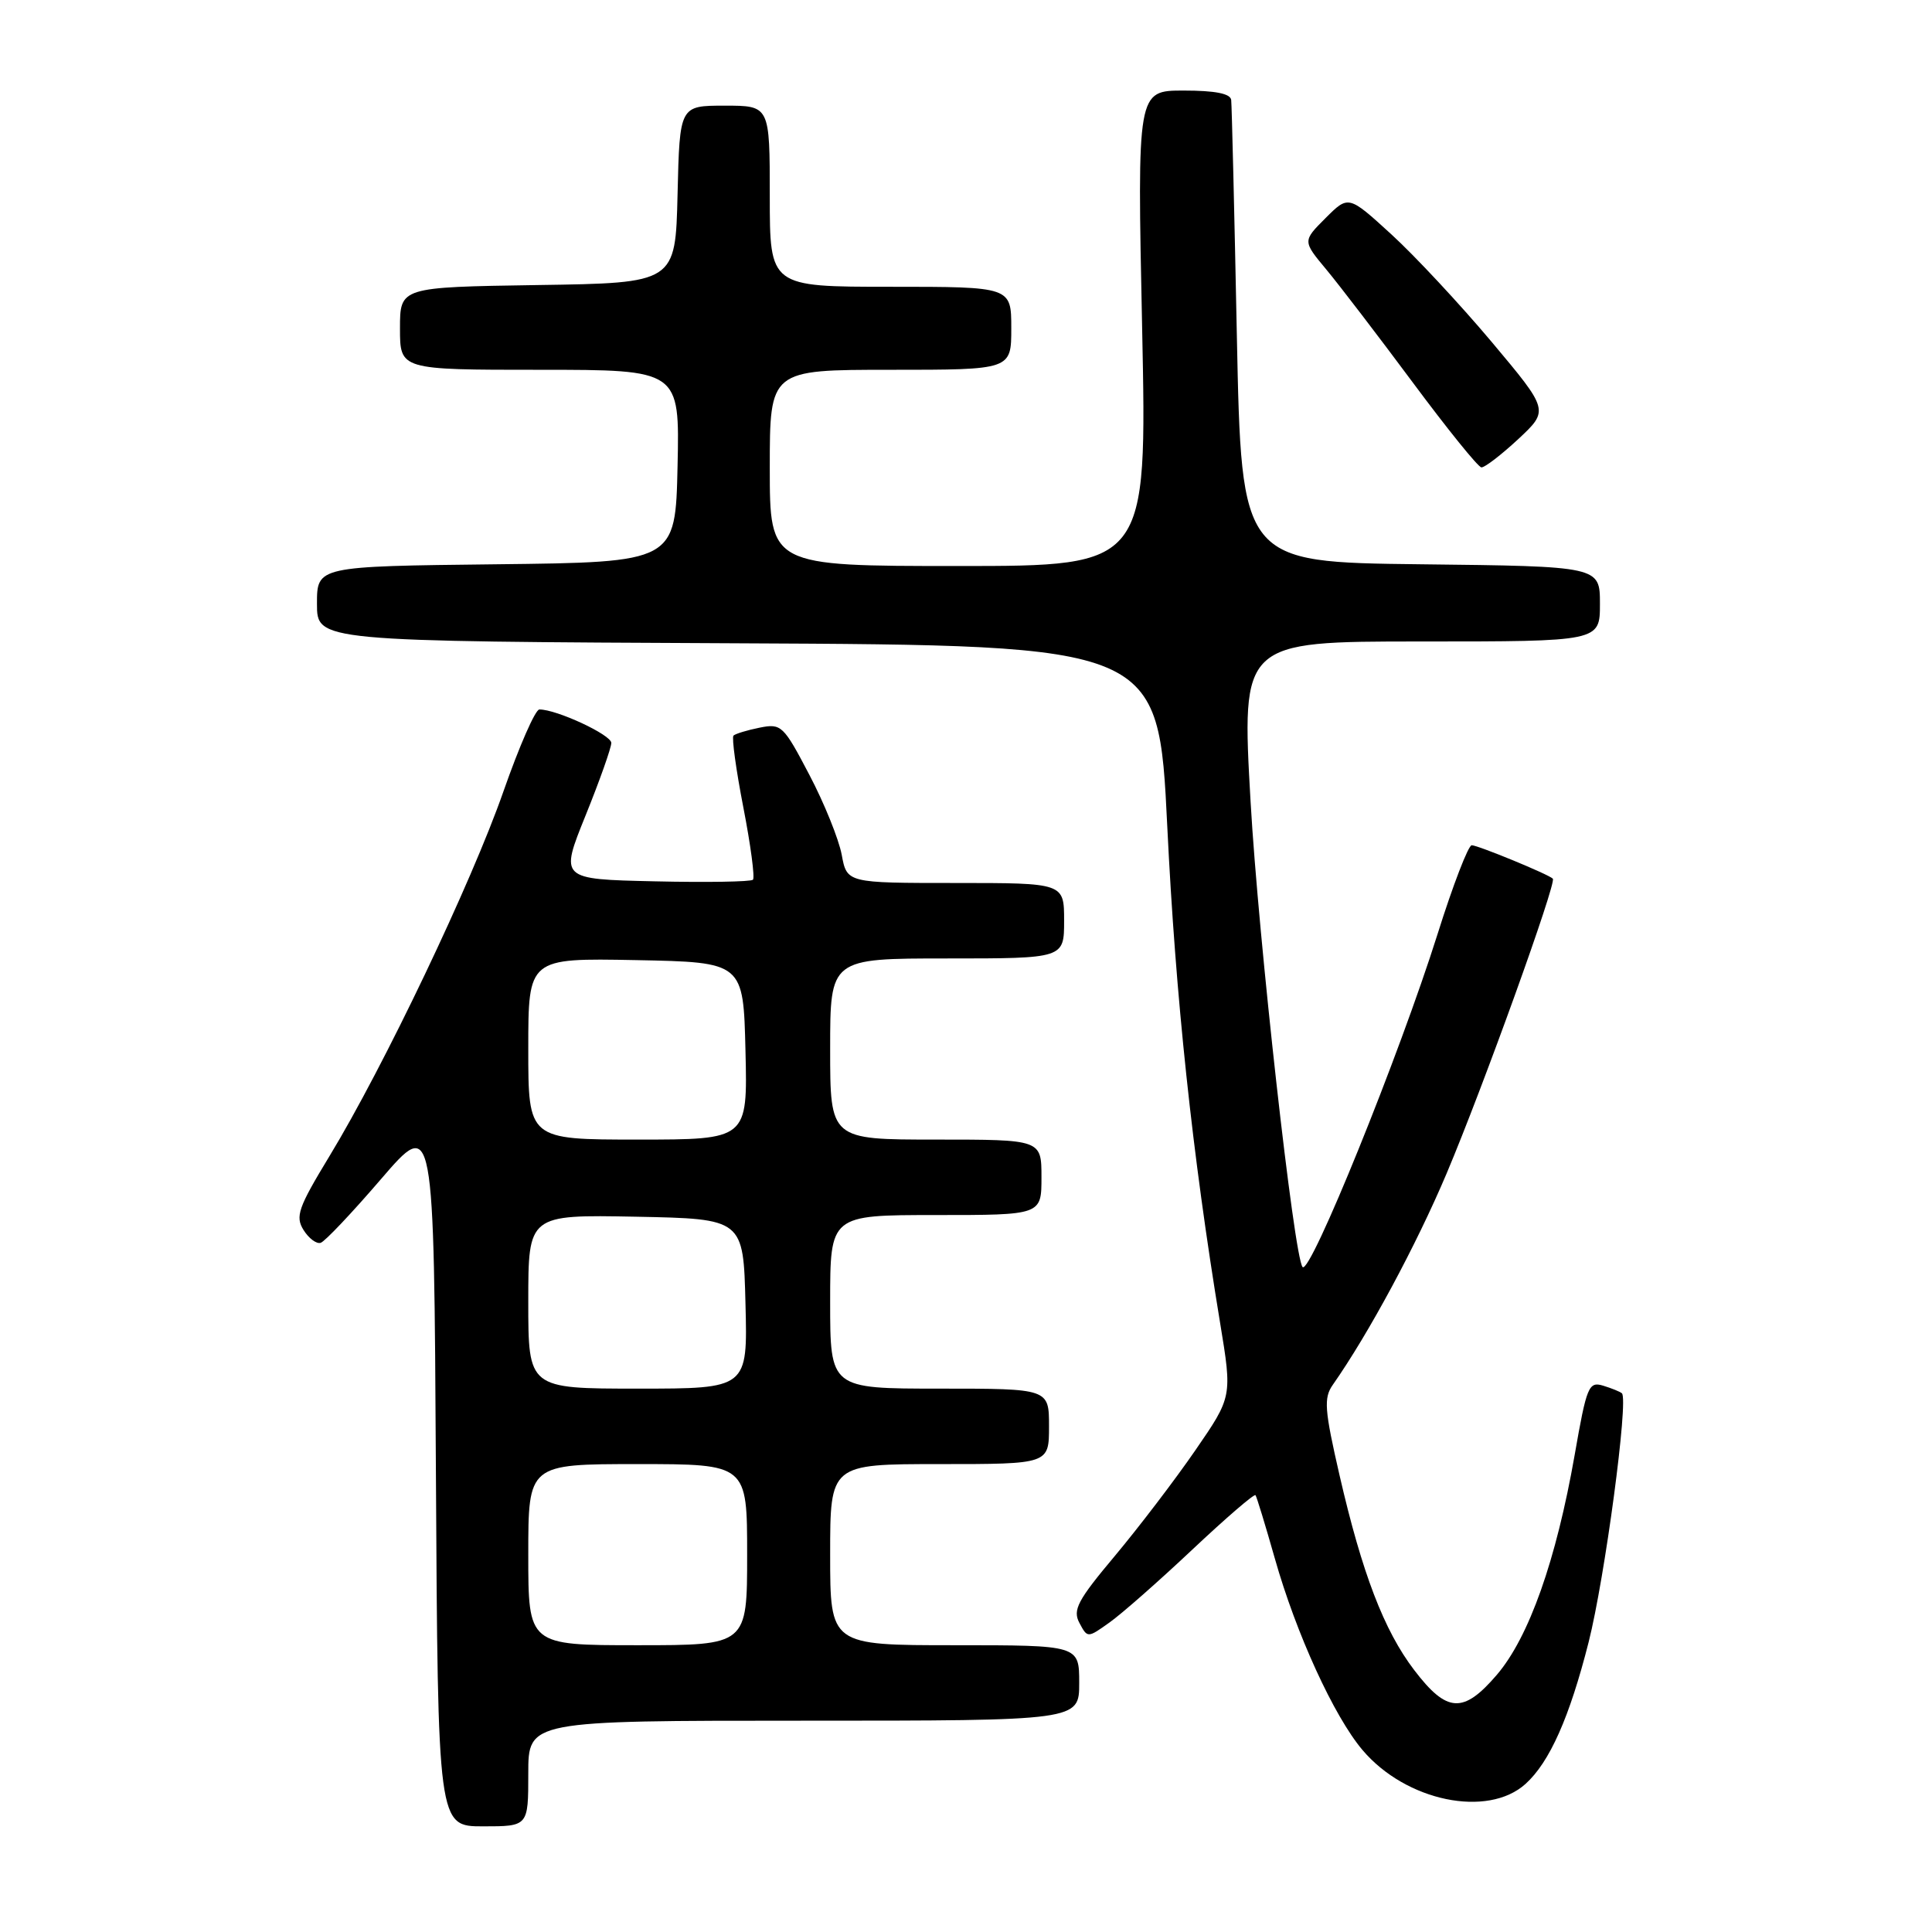 <?xml version="1.0" encoding="UTF-8" standalone="no"?>
<!DOCTYPE svg PUBLIC "-//W3C//DTD SVG 1.1//EN" "http://www.w3.org/Graphics/SVG/1.1/DTD/svg11.dtd" >
<svg xmlns="http://www.w3.org/2000/svg" xmlns:xlink="http://www.w3.org/1999/xlink" version="1.1" viewBox="0 0 256 256">
 <g >
 <path fill="currentColor"
d=" M 70.00 235.00 C 70.00 228.00 70.00 228.00 106.50 228.00 C 143.00 228.00 143.00 228.00 143.00 223.00 C 143.00 218.00 143.00 218.00 126.50 218.00 C 110.00 218.00 110.00 218.00 110.00 206.00 C 110.00 194.00 110.00 194.00 124.50 194.00 C 139.00 194.00 139.00 194.00 139.00 189.00 C 139.00 184.00 139.00 184.00 124.50 184.00 C 110.00 184.00 110.00 184.00 110.00 172.50 C 110.00 161.00 110.00 161.00 124.00 161.00 C 138.00 161.00 138.00 161.00 138.00 156.00 C 138.00 151.00 138.00 151.00 124.00 151.00 C 110.00 151.00 110.00 151.00 110.00 139.00 C 110.00 127.00 110.00 127.00 125.50 127.00 C 141.00 127.00 141.00 127.00 141.00 122.00 C 141.00 117.00 141.00 117.00 126.61 117.00 C 112.22 117.00 112.22 117.00 111.53 113.25 C 111.14 111.19 109.22 106.42 107.24 102.66 C 103.81 96.11 103.53 95.84 100.65 96.42 C 99.00 96.75 97.44 97.23 97.19 97.47 C 96.94 97.72 97.53 102.01 98.50 107.00 C 99.47 111.99 100.04 116.29 99.77 116.57 C 99.49 116.84 93.63 116.94 86.73 116.78 C 74.18 116.50 74.18 116.50 77.59 108.06 C 79.47 103.41 81.00 99.09 81.00 98.44 C 81.00 97.37 73.74 93.99 71.47 94.01 C 70.93 94.01 68.80 98.89 66.71 104.86 C 62.50 116.93 50.84 141.37 43.64 153.22 C 39.52 160.01 39.10 161.19 40.22 162.98 C 40.91 164.09 41.94 164.86 42.49 164.68 C 43.05 164.51 46.65 160.70 50.50 156.22 C 57.50 148.09 57.50 148.09 57.76 195.04 C 58.02 242.00 58.02 242.00 64.01 242.00 C 70.00 242.00 70.00 242.00 70.00 235.00 Z  M 202.15 236.37 C 205.34 233.48 207.97 227.56 210.50 217.60 C 212.65 209.11 215.82 185.43 214.91 184.62 C 214.68 184.41 213.57 183.96 212.43 183.61 C 210.51 183.03 210.24 183.68 208.66 192.74 C 206.21 206.73 202.60 216.94 198.34 221.92 C 193.89 227.11 191.72 226.98 187.38 221.28 C 183.39 216.05 180.48 208.45 177.50 195.50 C 175.50 186.79 175.38 185.24 176.60 183.50 C 181.36 176.71 187.65 165.02 191.68 155.50 C 196.50 144.09 206.28 116.95 205.76 116.43 C 205.19 115.85 195.83 112.00 195.01 112.00 C 194.56 112.00 192.52 117.29 190.49 123.75 C 185.43 139.80 173.60 169.00 172.60 167.89 C 171.47 166.66 166.74 124.32 165.71 106.25 C 164.50 85.00 164.50 85.00 188.25 85.00 C 212.00 85.00 212.00 85.00 212.00 80.02 C 212.00 75.04 212.00 75.04 188.25 74.77 C 164.50 74.50 164.50 74.50 163.89 44.50 C 163.56 28.00 163.22 13.94 163.14 13.25 C 163.05 12.40 161.03 12.00 156.84 12.00 C 150.68 12.00 150.68 12.00 151.34 43.50 C 151.99 75.00 151.99 75.00 127.00 75.00 C 102.00 75.00 102.00 75.00 102.00 62.00 C 102.00 49.00 102.00 49.00 118.00 49.00 C 134.00 49.00 134.00 49.00 134.00 43.50 C 134.00 38.00 134.00 38.00 118.00 38.00 C 102.00 38.00 102.00 38.00 102.00 26.00 C 102.00 14.00 102.00 14.00 96.03 14.00 C 90.06 14.00 90.06 14.00 89.78 25.75 C 89.50 37.50 89.50 37.50 71.25 37.77 C 53.00 38.05 53.00 38.05 53.00 43.52 C 53.00 49.00 53.00 49.00 71.53 49.00 C 90.06 49.00 90.06 49.00 89.78 61.75 C 89.50 74.50 89.50 74.50 65.75 74.77 C 42.00 75.04 42.00 75.04 42.00 80.01 C 42.00 84.98 42.00 84.98 97.75 85.24 C 153.50 85.50 153.50 85.50 154.67 109.50 C 155.77 132.11 157.97 152.85 161.67 175.29 C 163.28 185.07 163.28 185.07 158.39 192.17 C 155.70 196.08 150.90 202.37 147.73 206.16 C 142.78 212.06 142.11 213.33 143.03 215.05 C 144.10 217.06 144.11 217.06 147.01 214.99 C 148.61 213.86 153.55 209.51 157.99 205.33 C 162.43 201.15 166.20 197.90 166.36 198.12 C 166.52 198.33 167.67 202.10 168.92 206.50 C 171.74 216.46 176.76 227.43 180.54 231.89 C 186.29 238.68 197.12 240.92 202.15 236.37 Z  M 201.17 58.19 C 205.26 54.37 205.26 54.37 197.65 45.30 C 193.46 40.32 187.48 33.90 184.36 31.05 C 178.68 25.86 178.68 25.86 175.64 28.90 C 172.60 31.94 172.60 31.94 175.75 35.72 C 177.48 37.80 182.63 44.53 187.20 50.68 C 191.76 56.82 195.85 61.89 196.29 61.93 C 196.72 61.97 198.92 60.28 201.17 58.19 Z  M 70.00 206.00 C 70.00 194.00 70.00 194.00 84.50 194.00 C 99.00 194.00 99.00 194.00 99.00 206.00 C 99.00 218.00 99.00 218.00 84.50 218.00 C 70.00 218.00 70.00 218.00 70.00 206.00 Z  M 70.00 172.47 C 70.00 160.95 70.00 160.95 84.25 161.22 C 98.50 161.50 98.50 161.50 98.78 172.75 C 99.07 184.00 99.07 184.00 84.53 184.00 C 70.00 184.00 70.00 184.00 70.00 172.47 Z  M 70.00 138.97 C 70.00 126.95 70.00 126.95 84.25 127.22 C 98.50 127.50 98.50 127.50 98.78 139.25 C 99.06 151.00 99.06 151.00 84.53 151.00 C 70.00 151.00 70.00 151.00 70.00 138.97 Z "/>
</g>
</svg>